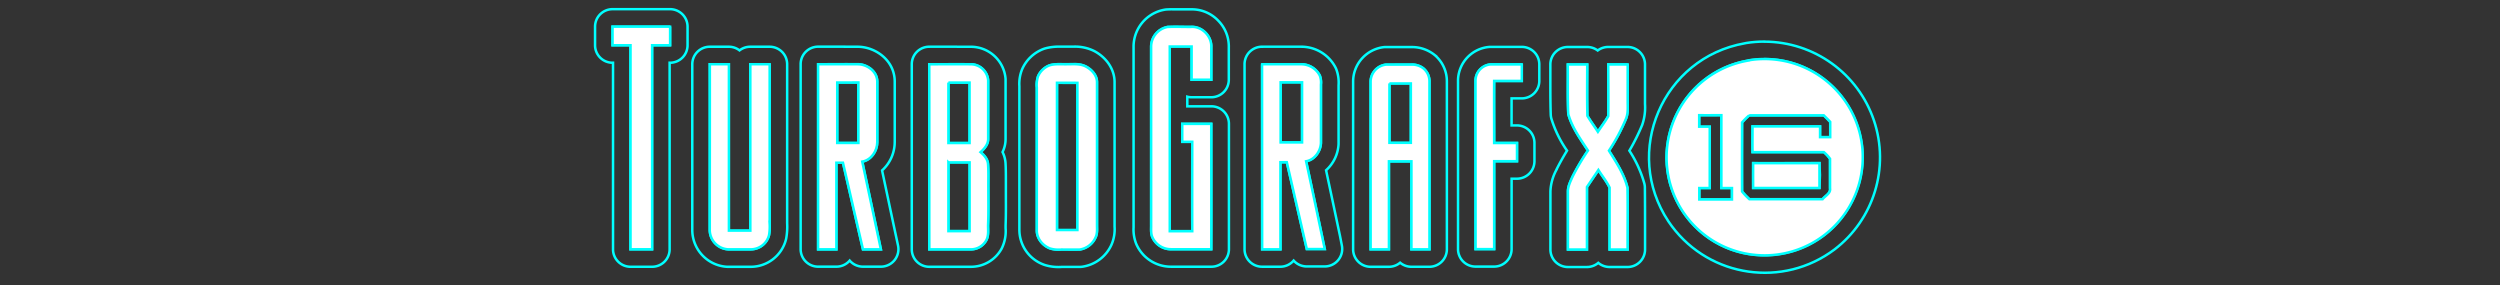 <?xml version="1.0" encoding="UTF-8" standalone="no"?>
<svg
   xmlns:dc="http://purl.org/dc/elements/1.1/"
   xmlns:cc="http://creativecommons.org/ns#"
   xmlns:rdf="http://www.w3.org/1999/02/22-rdf-syntax-ns#"
   xmlns:svg="http://www.w3.org/2000/svg"
   xmlns="http://www.w3.org/2000/svg"
   xmlns:sodipodi="http://sodipodi.sourceforge.net/DTD/sodipodi-0.dtd"
   xmlns:inkscape="http://www.inkscape.org/namespaces/inkscape"
   id="Layer_1"
   data-name="Layer 1"
   viewBox="0 0 1000 114"
   version="1.1"
   sodipodi:docname="system.svg"
   inkscape:version="0.92.4 (5da689c313, 2019-01-14)">
  <rect x="0" y="0" width="1000" height="114" fill="#333333" stroke="none"/>
  <defs
     id="defs55" />
  <sodipodi:namedview
     pagecolor="#ffffff"
     bordercolor="#666666"
     borderopacity="1"
     objecttolerance="10"
     gridtolerance="10"
     guidetolerance="10"
     inkscape:pageopacity="0"
     inkscape:pageshadow="2"
     inkscape:window-width="1920"
     inkscape:window-height="1017"
     id="namedview53"
     showgrid="false"
     inkscape:pagecheckerboard="true"
     inkscape:zoom="1.6065466"
     inkscape:cx="465.89351"
     inkscape:cy="57"
     inkscape:window-x="-8"
     inkscape:window-y="-8"
     inkscape:window-maximized="1"
     inkscape:current-layer="Layer_1" />
  <title
     id="title2">logo</title>
  <g
     id="g882">
    <path
       sodipodi:nodetypes="cscccccccccccccccccccccccccccccccccccccccccsccccccccc"
       inkscape:connector-curvature="0"
       style="fill:none;fill-opacity:1;stroke:#00ffff;stroke-opacity:1"
       id="path4"
       d="m 705.75,23.628 c 29.172,-0.013 48.152,30.685 35.104,56.776 -13.048,26.091 -48.995,29.321 -66.484,5.974 -0.39,-0.53 -0.77,-1.06 -1.14,-1.61 -15.828,-23.773 -1.831,-55.956 26.35,-60.59 v 0 c 2.041,-0.317 4.104,-0.478 6.17,-0.48 m -26.08,27 h 4.22 v 24.52 h -4.18 v 4.57 h 13.08 v -4.57 h -4.24 v -29.15 h -7.1 -1.78 v 4.54 m 17.15,-1.63 v 0 c 0,9.19 -0.06,18.39 0,27.6 0.902,1.107 1.889,2.144 2.95,3.1 h 29.25 c 1.07,-1.39 3.34,-2.33 3,-4.38 v -11.81 c -0.713,-0.98 -1.539,-1.872 -2.46,-2.66 h -28.54 c -0.06,-3.42 0,-6.85 0,-10.27 h 27 v 4.29 h 4.07 v -6.1 c -0.84,-0.92 -1.72,-1.76 -2.58,-2.62 h -29.84 c -1.011,0.886 -1.964,1.839 -2.85,2.85 m 8.93,-32.35 c -2.431,4.92e-4 -4.859,0.191 -7.26,0.57 -0.195,0.029 -0.389,0.069 -0.58,0.12 -32.899,5.806 -49.02,43.47 -30.51,71.28 0.46,0.67 0.91,1.31 1.37,1.93 15.381,20.521 44.491,24.677 65,9.28 v 0 c 15.785,-12.039 22.143,-32.798 15.807,-51.612 -6.335,-18.814 -23.955,-31.499 -43.807,-31.538 z m -1.473,48.68 23.503,-0.06 0.197,4.732 -0.197,5.208 h -26.52 v -9.94 z" />
    <path
       style="fill:none;fill-opacity:1;stroke:#00ffff;stroke-opacity:1"
       id="path6"
       d="m 307.86,25.698 v 63.79 a 20.07,20.07 0 0 1 -0.25,4.58 7.52,7.52 0 0 1 -7.18,5.66 h -9.2 a 7.77,7.77 0 0 1 -7.32,-7.78 c 0,-22.06 0.05,-44.16 0,-66.25 h 7.62 c 0,22.19 0,44.38 0,66.56 h 8.57 v -66.56 h 7.73 m 0,-7 h -7.73 a 7,7 0 0 0 -4.29,1.46 6.94,6.94 0 0 0 -4.28,-1.46 h -7.62 a 7,7 0 0 0 -7,7 q 0,19.35 0,38.7 0,13.78 0,27.55 a 14.77,14.77 0 0 0 13.9,14.77 h 9.73 a 14.55,14.55 0 0 0 13.85,-10.94 4.88,4.88 0 0 0 0.12,-0.55 26.88,26.88 0 0 0 0.35,-5.94 v -63.59 a 7,7 0 0 0 -7,-7 z"
       inkscape:connector-curvature="0" />
    <path
       style="fill:none;fill-opacity:1;stroke:#00ffff;stroke-opacity:1"
       id="path8"
       d="m 337.83,25.668 q 2.64,0 5.28,0 c 3.74,0 7.75,2.88 7.79,6.87 v 24.31 c 0,3.51 -2.37,7.15 -6,7.8 2.5,11.7 5,23.39 7.45,35.08 h -7.17 q -4,-17.32 -8,-34.64 h -2.63 v 34.64 h -7.31 v -74 c 3.52,0 7,0 10.57,0 m -2.94,31.5 h 8.47 v -24.24 h -8.47 v 24.18 m 2.94,-38.5 h -5.29 -5.26 a 7,7 0 0 0 -7,7 v 74 a 7,7 0 0 0 7,7 h 7.31 a 7,7 0 0 0 5.31,-2.44 7,7 0 0 0 5.31,2.44 h 7.17 a 7,7 0 0 0 6.85,-8.47 q -2.08,-9.7 -4.13,-19.41 l -2.25,-10.61 a 15.37,15.37 0 0 0 5.06,-11.39 v -24.3 c -0.1,-8.41 -7.71,-13.71 -14.7,-13.79 h -5.37 z"
       inkscape:connector-curvature="0" />
    <path
       style="fill:none;fill-opacity:1;stroke:#00ffff;stroke-opacity:1"
       id="path10"
       d="m 382.78,25.688 c 1.85,0 3.7,0 5.54,0 a 7,7 0 0 1 6.94,6.46 v 23.47 c 0,2.17 -1.53,3.89 -3.05,5.24 1.47,1.23 2.9,2.82 3,4.84 0.23,3.18 0.09,6.4 0.12,9.57 0,4.87 0.09,9.75 -0.1,14.63 -0.06,2.06 0.32,4.28 -0.71,6.19 a 7,7 0 0 1 -6.14,3.65 h -16.64 c -0.05,-24.65 0,-49.34 0,-74 h 11.07 m -3.42,31.51 h 8.47 v -24.21 c -1.4,0 -2.81,0 -4.23,0 h -4.24 v 24.16 m 0,35.26 h 8.49 v -27.51 c -2.83,0 -5.67,0 -8.48,0 v 0 27.51 m 3.42,-73.77 h -11.11 a 7,7 0 0 0 -7,7 c 0,12.8 0,25.81 0,38.39 0,11.69 0,23.76 0,35.64 a 7,7 0 0 0 7,7 h 16.67 a 14,14 0 0 0 12.3,-7.32 15.66,15.66 0 0 0 1.56,-8.16 c 0,-0.42 0,-0.81 0,-1.12 0.15,-3.83 0.13,-7.65 0.11,-11.34 0,-1.18 0,-2.35 0,-3.53 v -0.08 c 0,-1 0,-2 0,-3 0,-2.25 0,-4.58 -0.14,-7 a 11.9,11.9 0 0 0 -1.19,-4.35 11.86,11.86 0 0 0 1.21,-5.2 v -23.45 c 0,-0.19 0,-0.37 0,-0.56 a 13.94,13.94 0 0 0 -13.87,-12.9 c -1.84,0 -3.71,0 -5.59,0 z"
       inkscape:connector-curvature="0" />
    <path
       style="fill:none;fill-opacity:1;stroke:#00ffff;stroke-opacity:1"
       id="path12"
       d="m 429.41,25.658 a 10.25,10.25 0 0 1 5.09,1 c 2.33,1.28 4.37,3.57 4.3,6.33 v 57 c 0,1.65 0.19,3.4 -0.57,4.94 a 8.28,8.28 0 0 1 -6.32,4.85 q -1.26,0 -2.52,0 h -5 a 9.58,9.58 0 0 1 -1.07,0.05 11.29,11.29 0 0 1 -3.31,-0.49 c -2.94,-1.15 -5.35,-4 -5.26,-7.31 v -56.93 a 11.07,11.07 0 0 1 0.49,-4.58 8.18,8.18 0 0 1 4.71,-4.41 13.56,13.56 0 0 1 3.81,-0.43 h 2.37 0.76 c 0.83,0 1.68,0 2.54,0 m -6.62,66.37 h 8.17 v -58.92 h -8.17 v 58.9 m 6.62,-73.37 h -1.43 -1.11 -0.76 -1.07 -1.3 a 20.59,20.59 0 0 0 -5.74,0.72 l -0.44,0.14 a 15.24,15.24 0 0 0 -8.73,8.18 15.49,15.49 0 0 0 -1.1,6.78 c 0,0.21 0,0.41 0,0.62 v 56.83 a 14.87,14.87 0 0 0 9.71,13.91 5.34,5.34 0 0 0 0.52,0.18 18.22,18.22 0 0 0 5.34,0.79 c 0.45,0 0.91,0 1.36,-0.05 h 2.17 2.56 q 1.33,0 2.67,0 a 7,7 0 0 0 0.91,-0.08 15.18,15.18 0 0 0 11.61,-8.82 15.36,15.36 0 0 0 1.23,-7.19 c 0,-0.24 0,-0.47 0,-0.7 v -56.9 c 0.09,-5 -2.94,-9.8 -7.93,-12.54 a 17.17,17.17 0 0 0 -8.46,-1.87 z"
       inkscape:connector-curvature="0" />
    <path
       style="fill:none;fill-opacity:1;stroke:#00ffff;stroke-opacity:1"
       id="path16"
       d="m 268.02,10.668 v 7.43 h -7.19 v 81.61 h -8.64 v -81.61 h -7.17 v -7.43 h 23 m 0,-7 h -23 a 7,7 0 0 0 -7,7 v 7.43 a 7,7 0 0 0 7,7 h 0.19 v 74.61 a 7,7 0 0 0 7,7 h 8.64 a 7,7 0 0 0 7,-7 v -74.61 h 0.17 a 7,7 0 0 0 7,-7 v -7.43 a 7,7 0 0 0 -7,-7 z"
       inkscape:connector-curvature="0" />
    <path
       style="fill:none;fill-opacity:1;stroke:#00ffff;stroke-opacity:1"
       id="path18"
       d="m 470.14,10.718 c 2,0 4.07,0.06 6.09,0.06 a 5.27,5.27 0 0 1 0.68,0 7.93,7.93 0 0 1 7.59,8.07 v 13.05 h -7.85 v -13.3 h -8.75 v 73.88 h 9 c -0.05,-11.88 0,-23.84 0,-35.76 h -4 v -7.17 h 11.59 c 0,16.71 0.05,33.43 0,50.14 h -16.13 a 8.11,8.11 0 0 1 -7.46,-4.91 c -0.62,-1.54 -0.41,-3.22 -0.44,-4.84 q 0,-35.58 0,-71.16 a 8.06,8.06 0 0 1 6.64,-8 c 1,0 2,-0.06 3.05,-0.06 m 0,-7 c -1.23,0 -2.32,0 -3.32,0.06 a 6.26,6.26 0 0 0 -1,0.11 15,15 0 0 0 -12.4,14.91 q 0,35.57 0,71.14 v 0.12 c 0,0.28 0,0.57 0,0.86 a 15.81,15.81 0 0 0 1,6.49 l 0.06,0.14 a 15.11,15.11 0 0 0 13.89,9.14 h 16.19 a 7,7 0 0 0 7,-7 c 0,-11.15 0,-22.49 0,-33.45 q 0,-8.35 0,-16.71 a 7,7 0 0 0 -7,-7 h -9.65 v -3.85 a 6.77,6.77 0 0 0 1.75,0.22 h 7.85 a 7,7 0 0 0 7,-7 v -12.93 a 14.68,14.68 0 0 0 -4.12,-10.59 14.55,14.55 0 0 0 -10.48,-4.64 h -1 -2.65 c -1,0 -2.09,0 -3.14,0 z"
       inkscape:connector-curvature="0" />
    <path
       style="fill:none;fill-opacity:1;stroke:#00ffff;stroke-opacity:1"
       id="path20"
       d="m 520.43,25.688 a 8.44,8.44 0 0 1 7.51,4.58 8,8 0 0 1 0.43,3.55 v 23.43 c -0.17,3.31 -2.52,6.68 -5.93,7.26 2.53,11.69 5,23.4 7.46,35.11 h -7.18 q -4,-17.37 -8,-34.74 h -2.55 v 34.85 h -7.31 q 0,-37 0,-74 h 15.61 m -8.22,31.25 h 8.58 v -24.06 h -8.58 v 24.06 m 8.18,-38.29 h -15.61 a 7,7 0 0 0 -7,7 q 0,37 0,74 a 7,7 0 0 0 7,7 h 7.31 a 7,7 0 0 0 5.33,-2.46 7,7 0 0 0 5.24,2.35 h 7.18 a 7,7 0 0 0 6.85,-8.44 l -0.71,-3.67 c -1.83,-8.64 -3.7,-17.53 -5.59,-26.36 a 15.15,15.15 0 0 0 5,-10.5 c 0,-0.12 0,-0.24 0,-0.36 v -23.12 a 15.12,15.12 0 0 0 -0.84,-6.22 6.55,6.55 0 0 0 -0.37,-0.86 15.41,15.41 0 0 0 -13.73,-8.36 z"
       inkscape:connector-curvature="0" />
    <path
       style="fill:none;fill-opacity:1;stroke:#00ffff;stroke-opacity:1"
       id="path22"
       d="m 557.85,25.828 h 6.69 0.37 a 7.35,7.35 0 0 1 4.48,1.55 6.73,6.73 0 0 1 2.39,5.24 v 67.1 h -7.21 v -35.18 h -9 v 35.18 h -7.31 q 0,-33.6 0,-67.11 a 6.91,6.91 0 0 1 6.23,-6.76 h 3.37 m -2.08,31.31 h 8.57 v -23.78 q -4.27,0 -8.57,0 v 23.76 m 2.08,-38.31 h -3.46 a 5.85,5.85 0 0 0 -0.59,0 13.9,13.9 0 0 0 -12.56,13.65 v 0.13 q 0,33.53 0,67.11 a 7,7 0 0 0 7,7 h 7.31 a 7,7 0 0 0 4.49,-1.64 7,7 0 0 0 4.49,1.63 h 7.21 a 7,7 0 0 0 7,-7 v -67.06 a 13.67,13.67 0 0 0 -4.89,-10.64 l -0.22,-0.18 a 14.41,14.41 0 0 0 -8.76,-3 h -7.06 z"
       inkscape:connector-curvature="0" />
    <path
       style="fill:none;fill-opacity:1;stroke:#00ffff;stroke-opacity:1"
       id="path24"
       d="m 608.72,25.758 v 6.62 h -11.06 c -0.06,8.23 0,16.54 0,24.82 h 9.14 v 7.28 h -9.14 v 35.16 h -7.43 v -67.48 a 6.56,6.56 0 0 1 6.16,-6.4 h 12.33 m 0,-7 h -12.79 a 13.63,13.63 0 0 0 -12.72,13.24 0.76,0.76 0 0 0 0,0.15 v 67.49 a 7,7 0 0 0 7,7 h 7.43 a 7,7 0 0 0 7,-7 v -28.16 h 2.14 a 7,7 0 0 0 7,-7 v -7.31 a 7,7 0 0 0 -7,-7 h -2.15 c 0,-0.44 0,-0.87 0,-1.3 0,-3.13 0,-6.33 0,-9.52 h 4.09 a 7,7 0 0 0 7,-7 v -6.59 a 7,7 0 0 0 -7,-7 z"
       inkscape:connector-curvature="0" />
    <path
       style="fill:none;fill-opacity:1;stroke:#00ffff;stroke-opacity:1"
       id="path26"
       d="m 651.07,25.788 v 14.75 c 0,2.29 0.22,4.65 -0.62,6.83 a 76,76 0 0 1 -6.87,12.9 c 2.92,4.68 6.08,9.42 7.41,14.84 0.16,8.23 0,16.46 0.06,24.69 h -7.2 v -24.76 c -1.21,-2.5 -3,-4.68 -4.49,-7.06 -1.5,2.3 -3.08,4.57 -4.58,6.82 v 25 h -7.6 v -23.22 c 0,-2.11 1,-4 1.83,-5.9 a 94.56,94.56 0 0 1 6.17,-10.45 c -3,-4.64 -6.4,-9.26 -7.87,-14.63 -0.3,-6.59 -0.1,-13.22 -0.17,-19.8 h 7.74 c 0,6.84 -0.1,13.71 0.07,20.53 1.31,2.2 2.84,4.26 4.21,6.4 1.36,-2.11 2.93,-4.09 4.15,-6.29 0.11,-6.88 0,-13.77 0,-20.65 h 7.76 m 0,-7 h -7.76 a 7,7 0 0 0 -4.23,1.41 7,7 0 0 0 -4.2,-1.4 h -7.74 a 7,7 0 0 0 -7,7.06 c 0,2.23 0,4.53 0,6.75 0,4.34 0,8.82 0.16,13.3 a 7.28,7.28 0 0 0 0.25,1.54 45.89,45.89 0 0 0 6.26,12.81 c -1.45,2.37 -2.81,4.79 -4.06,7.25 l -0.12,0.25 -0.19,0.42 a 19.56,19.56 0 0 0 -2.27,8.4 v 23.23 a 7,7 0 0 0 7,7 h 7.6 a 7,7 0 0 0 4.54,-1.67 7,7 0 0 0 4.53,1.66 h 7.18 a 7,7 0 0 0 7,-7 c 0,-2.54 0,-5.07 0,-7.61 0,-5.62 0,-11.44 -0.07,-17.2 a 6.63,6.63 0 0 0 -0.2,-1.54 47.16,47.16 0 0 0 -6,-13.17 83.14,83.14 0 0 0 5.09,-10.22 l 0.06,-0.16 a 21.06,21.06 0 0 0 1.1,-8.28 c 0,-0.36 0,-0.71 0,-1.07 v -14.76 a 7,7 0 0 0 -7,-7 z"
       inkscape:connector-curvature="0" />
    <path
       style="fill:#ffffff;fill-opacity:1;stroke:#00ffff;stroke-opacity:1"
       id="path28"
       d="m 699.58,24.108 a 39.27,39.27 0 1 1 -25.21,62.27 c -0.39,-0.53 -0.77,-1.06 -1.14,-1.61 a 39.32,39.32 0 0 1 26.35,-60.59 z m -19.91,22 v 4.57 h 4.22 v 24.54 h -4.18 v 4.57 h 13.08 v -4.57 h -4.24 v -29.15 c -2.94,0 -5.91,0.05 -8.88,0 z m 17.15,2.89 c 0,9.19 -0.06,18.39 0,27.6 a 27.87,27.87 0 0 0 2.95,3.1 h 29.25 c 1.07,-1.39 3.34,-2.33 3,-4.38 0,-3.94 0,-7.88 0,-11.81 a 15.51,15.51 0 0 0 -2.46,-2.66 h -28.54 c -0.06,-3.42 0,-6.85 0,-10.27 h 27 v 4.29 h 4.07 v -6.12 c -0.84,-0.92 -1.72,-1.76 -2.58,-2.62 h -29.84 a 30.66,30.66 0 0 0 -2.85,2.85 z"
       inkscape:connector-curvature="0" />
    <path
       style="fill:#ffffff;fill-opacity:1;stroke:#00ffff;stroke-opacity:1"
       id="path30"
       d="m 283.94,25.698 h 7.62 c 0,22.19 0,44.38 0,66.56 h 8.57 v -66.56 h 7.73 v 63.79 a 20.07,20.07 0 0 1 -0.25,4.58 7.52,7.52 0 0 1 -7.18,5.66 h -9.2 a 7.77,7.77 0 0 1 -7.32,-7.78 c 0,-22.06 0.05,-44.16 0.03,-66.25 z"
       inkscape:connector-curvature="0" />
    <path
       style="fill:#ffffff;fill-opacity:1;stroke:#00ffff;stroke-opacity:1"
       id="path32"
       d="m 327.26,25.698 c 5.28,0 10.57,-0.06 15.85,0 3.74,0 7.75,2.88 7.79,6.87 v 24.28 c 0,3.51 -2.37,7.15 -6,7.8 2.5,11.7 5,23.39 7.45,35.08 h -7.17 q -4,-17.32 -8,-34.64 h -2.63 v 34.64 h -7.31 z m 7.63,7.31 v 24.16 h 8.47 v -24.18 z"
       inkscape:connector-curvature="0" />
    <path
       style="fill:#ffffff;fill-opacity:1;stroke:#00ffff;stroke-opacity:1"
       id="path34"
       d="m 371.71,25.708 c 5.54,0 11.07,-0.06 16.61,0 a 7,7 0 0 1 6.94,6.46 v 23.45 c 0,2.17 -1.53,3.89 -3.05,5.24 1.47,1.23 2.9,2.82 3,4.84 0.23,3.18 0.09,6.4 0.12,9.57 0,4.87 0.09,9.75 -0.1,14.63 -0.06,2.06 0.32,4.28 -0.71,6.19 a 7,7 0 0 1 -6.19,3.65 h -16.59 c -0.05,-24.65 0.03,-49.36 -0.03,-74.03 z m 7.65,7.32 v 24.17 h 8.47 v -24.16 c -2.81,0 -5.65,0 -8.47,0 z m 0,31.91 v 27.52 h 8.49 v -27.51 c -2.83,0 -5.67,0 -8.48,0 z"
       inkscape:connector-curvature="0" />
    <path
       style="fill:#ffffff;fill-opacity:1;stroke:#00ffff;stroke-opacity:1"
       id="path36"
       d="m 419.93,26.108 c 2.25,-0.65 4.62,-0.35 6.94,-0.41 2.54,0 5.3,-0.31 7.63,1 2.33,1.31 4.37,3.57 4.3,6.33 v 57 c 0,1.65 0.19,3.4 -0.57,4.94 a 8.28,8.28 0 0 1 -6.32,4.85 c -2.52,0.06 -5,0 -7.54,0 a 11.4,11.4 0 0 1 -4.38,-0.44 c -2.94,-1.15 -5.35,-4 -5.26,-7.31 v -56.98 a 11,11 0 0 1 0.49,-4.57 8.18,8.18 0 0 1 4.71,-4.41 z m 2.86,7 v 58.9 h 8.17 v -58.88 z"
       inkscape:connector-curvature="0" />
    <path
       style="fill:#ffffff;fill-opacity:1;stroke:#00ffff;stroke-opacity:1"
       id="path38"
       d="m 701.26,65.248 h 26.52 v 9.94 h -26.52 c 0,-3.33 -0.05,-6.63 0,-9.94 z"
       inkscape:connector-curvature="0" />
    <path
       style="fill:#ffffff;fill-opacity:1;stroke:#00ffff;stroke-opacity:1"
       d="m 252.21,18.098 h -7.19 v -7.43 h 23.02 v 7.43 h -7.2 v 81.61 h -8.63 z"
       id="polygon40"
       inkscape:connector-curvature="0" />
    <path
       style="fill:#ffffff;fill-opacity:1;stroke:#00ffff;stroke-opacity:1"
       id="path42"
       d="m 460.45,18.778 a 8.06,8.06 0 0 1 6.64,-8 c 3.05,-0.12 6.11,0 9.14,0 4.4,-0.47 8.51,3.65 8.27,8 v 13.12 h -7.85 v -13.3 h -8.75 v 73.88 h 9 c -0.05,-11.88 0,-23.84 0,-35.76 h -4 v -7.17 h 11.59 c 0,16.71 0.05,33.43 0,50.14 h -16.13 a 8.11,8.11 0 0 1 -7.46,-4.91 c -0.62,-1.54 -0.41,-3.22 -0.44,-4.84 q 0,-35.56 -0.01,-71.16 z"
       inkscape:connector-curvature="0" />
    <path
       style="fill:#ffffff;fill-opacity:1;stroke:#00ffff;stroke-opacity:1"
       id="path44"
       d="m 504.82,25.698 h 15.38 a 8.44,8.44 0 0 1 7.74,4.57 8,8 0 0 1 0.43,3.55 v 23.43 c -0.17,3.31 -2.52,6.68 -5.93,7.26 2.53,11.69 5,23.4 7.46,35.11 h -7.18 q -4,-17.37 -8,-34.74 h -2.55 v 34.85 h -7.31 q -0.02,-37 -0.04,-74.03 z m 7.43,7.22 v 24.06 h 8.58 v -24.06 z"
       inkscape:connector-curvature="0" />
    <path
       style="fill:#ffffff;fill-opacity:1;stroke:#00ffff;stroke-opacity:1"
       id="path46"
       d="m 548.25,32.608 a 6.91,6.91 0 0 1 6.23,-6.76 c 3.37,0 6.73,0 10.06,0 a 7.32,7.32 0 0 1 4.85,1.53 6.73,6.73 0 0 1 2.39,5.24 v 67.1 h -7.21 v -35.18 h -9 v 35.18 h -7.31 q -0.01,-33.6 -0.01,-67.11 z m 7.52,0.76 v 23.77 h 8.57 v -23.76 q -4.27,0 -8.57,0 z"
       inkscape:connector-curvature="0" />
    <path
       style="fill:#ffffff;fill-opacity:1;stroke:#00ffff;stroke-opacity:1"
       id="path48"
       d="m 590.2,32.158 a 6.56,6.56 0 0 1 6.16,-6.4 h 12.36 v 6.62 h -11.06 c -0.06,8.23 0,16.54 0,24.82 h 9.14 v 7.28 h -9.14 v 35.16 h -7.43 z"
       inkscape:connector-curvature="0" />
    <path
       style="fill:#ffffff;fill-opacity:1;stroke:#00ffff;stroke-opacity:1"
       id="path50"
       d="m 627.14,25.798 h 7.74 c 0,6.84 -0.1,13.71 0.07,20.53 1.31,2.2 2.84,4.26 4.21,6.4 1.36,-2.11 2.93,-4.09 4.15,-6.29 0.11,-6.88 0,-13.77 0,-20.65 h 7.76 v 14.75 c 0,2.29 0.22,4.65 -0.62,6.83 a 76,76 0 0 1 -6.87,12.9 c 2.92,4.68 6.08,9.42 7.41,14.84 0.16,8.23 0,16.46 0.06,24.69 h -7.2 v -24.76 c -1.21,-2.5 -3,-4.68 -4.49,-7.06 -1.5,2.3 -3.08,4.57 -4.58,6.82 v 25 h -7.6 v -23.22 c 0,-2.11 1,-4 1.83,-5.9 a 94.56,94.56 0 0 1 6.17,-10.45 c -3,-4.64 -6.4,-9.26 -7.87,-14.63 -0.29,-6.59 -0.1,-13.22 -0.17,-19.8 z"
       inkscape:connector-curvature="0" />
  </g>
</svg>
